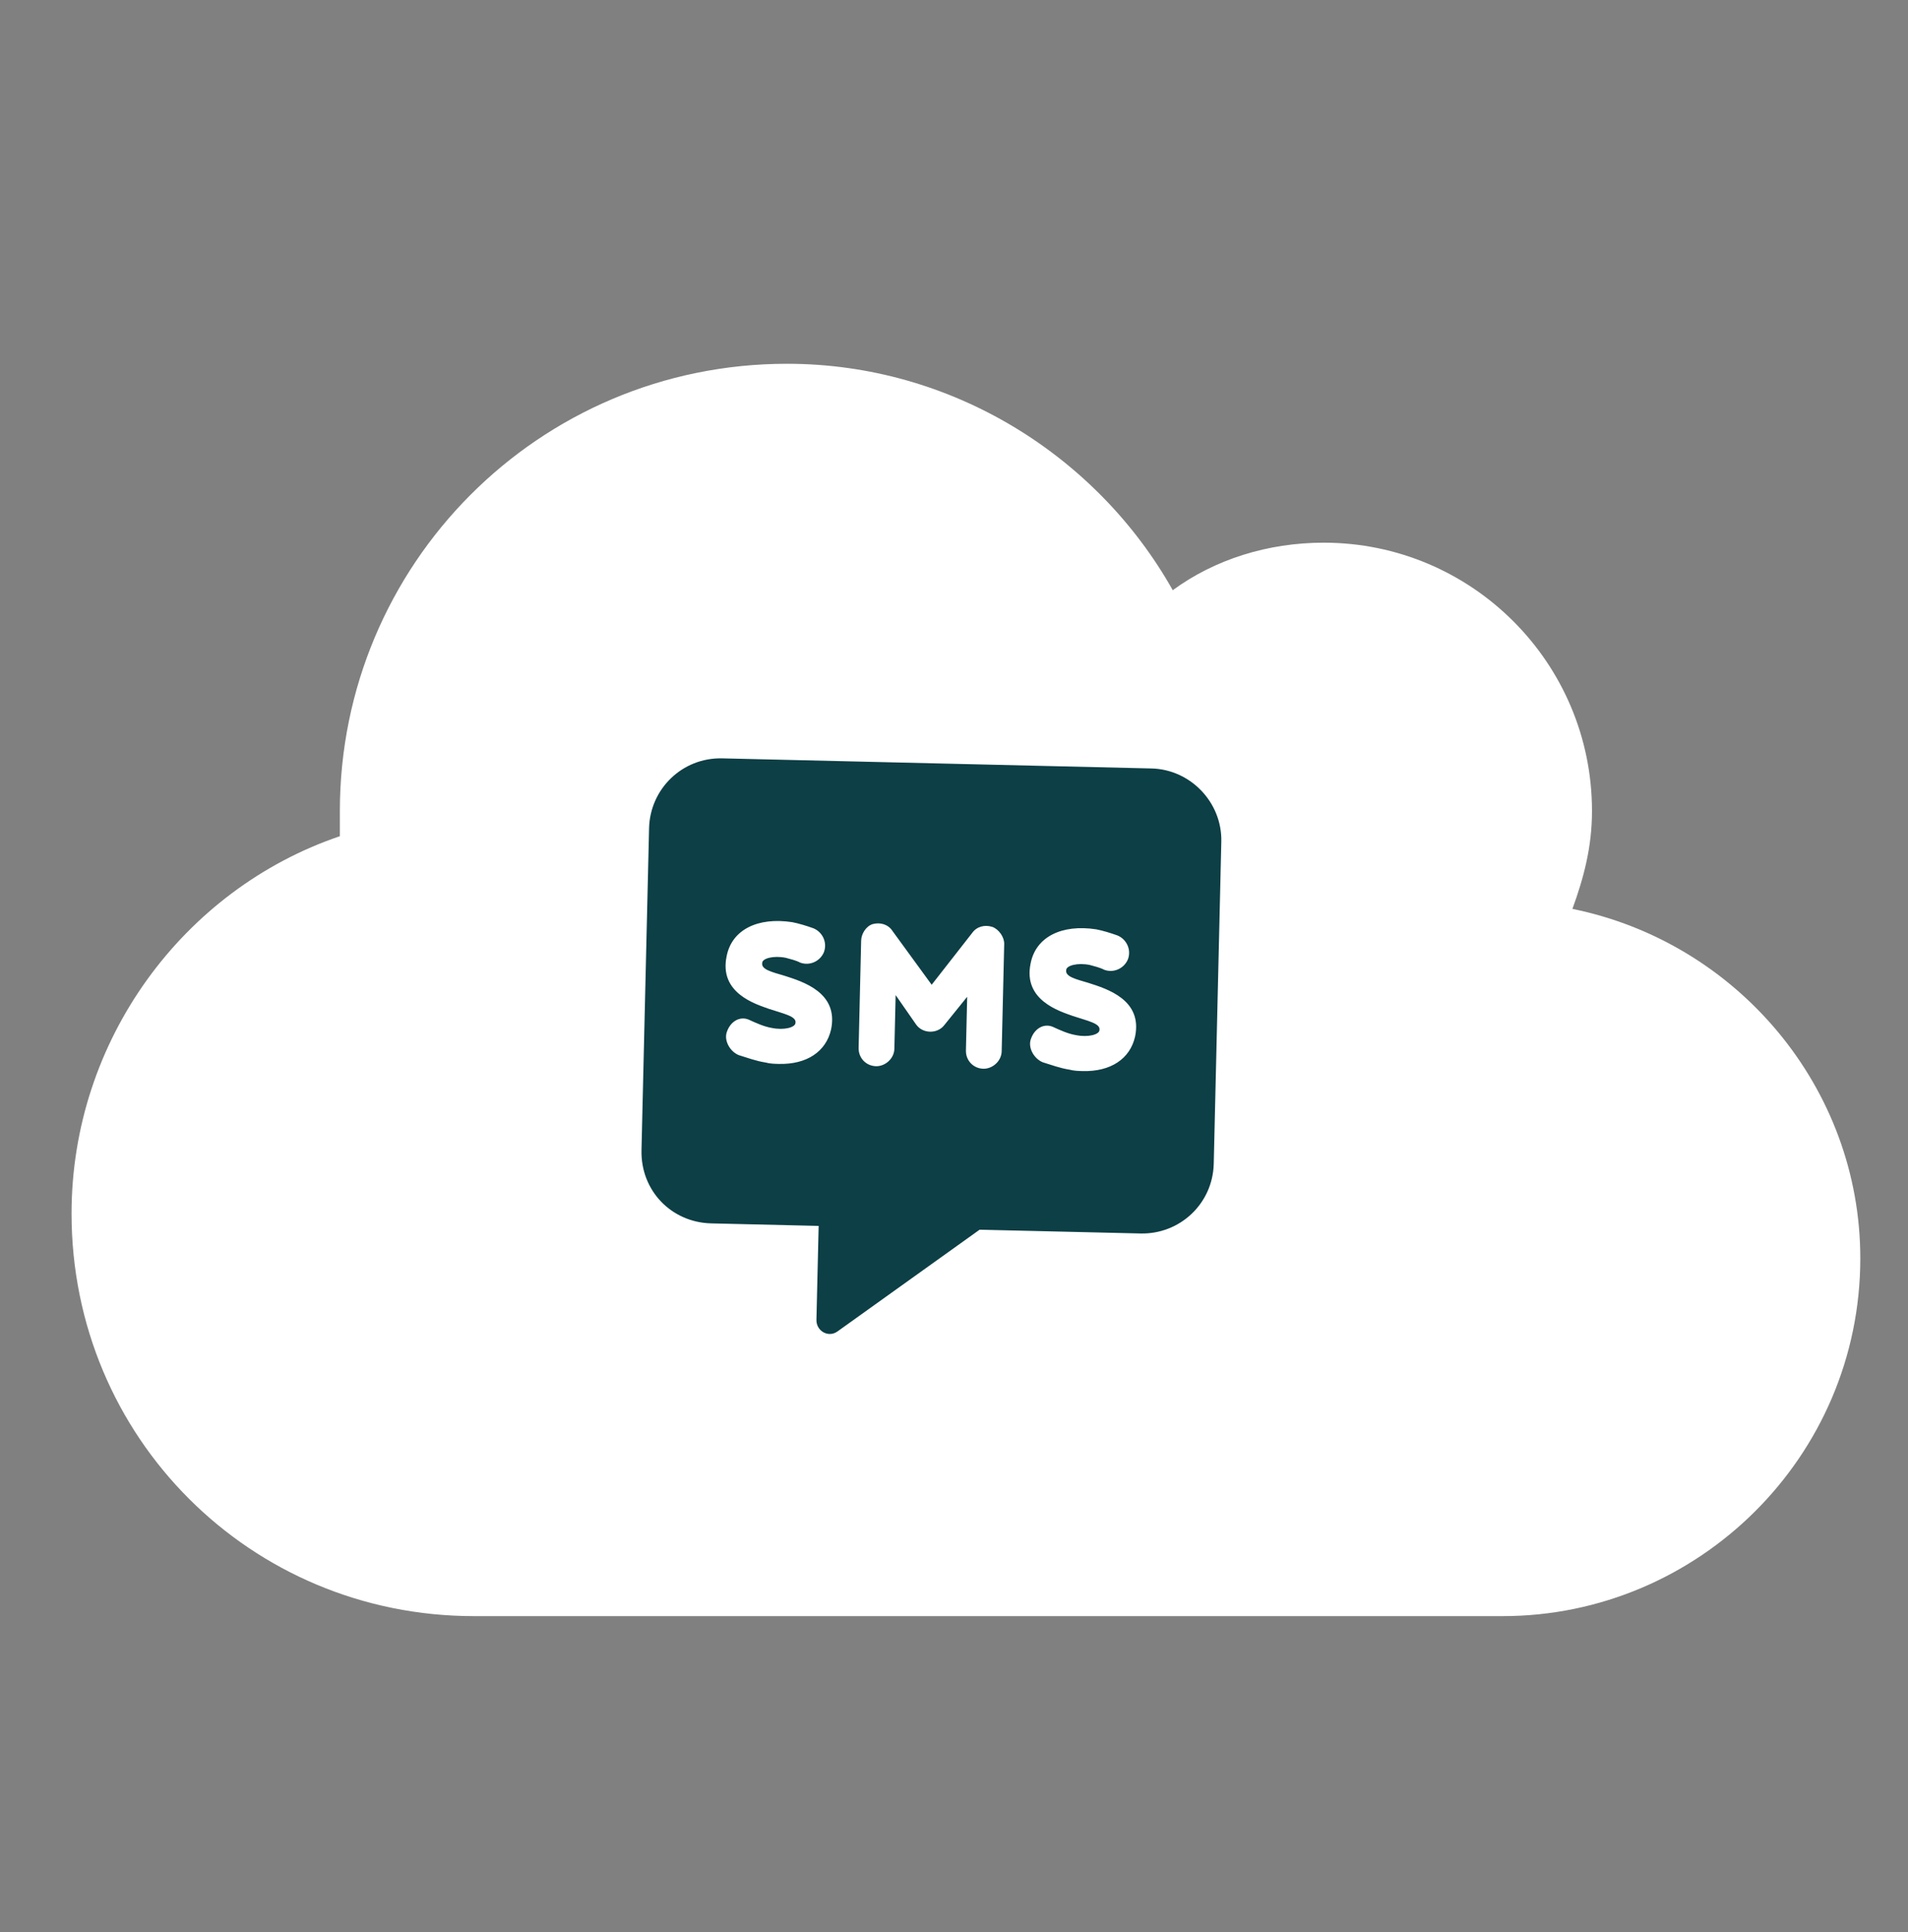 <svg width="80" height="81" viewBox="0 0 80 81" fill="none" xmlns="http://www.w3.org/2000/svg">
<rect x="0" y="0" width="80" height="81" fill="#808080" stroke="none"/>
<path d="M78 52.75C78 61.07 71.203 67.75 63 67.75H19.875C10.5 67.75 3 60.25 3 50.875C3 43.609 7.688 37.281 14.25 35.055C14.25 34.703 14.25 34.352 14.25 34C14.25 23.688 22.57 15.25 33 15.25C39.914 15.25 46.008 19.117 49.172 24.742C50.93 23.453 53.156 22.75 55.5 22.75C61.711 22.75 66.75 27.789 66.75 34C66.75 35.523 66.398 36.812 65.93 38.102C72.844 39.508 78 45.602 78 52.75Z" fill="white"/>
<path d="M48.28 32.215C49.92 32.254 51.247 33.645 51.208 35.285L50.891 48.781C50.851 50.468 49.461 51.748 47.821 51.709L41.073 51.551L35.111 55.818C34.73 56.09 34.221 55.797 34.232 55.328L34.325 51.392L29.826 51.286C28.139 51.246 26.858 49.903 26.897 48.216L27.215 34.72C27.254 33.08 28.598 31.752 30.285 31.791L48.28 32.215ZM34.847 43.152C35.164 41.612 33.675 41.155 32.884 40.902C32.371 40.749 31.905 40.644 31.959 40.364C31.963 40.177 32.435 40.047 32.948 40.153C33.135 40.204 33.368 40.257 33.553 40.355C33.971 40.505 34.399 40.281 34.548 39.91C34.699 39.491 34.474 39.064 34.103 38.914C33.824 38.814 33.498 38.713 33.218 38.659C31.77 38.437 30.678 38.974 30.465 40.095C30.147 41.635 31.683 42.093 32.241 42.293C32.846 42.495 33.406 42.602 33.353 42.882C33.348 43.07 32.877 43.199 32.363 43.093C32.036 43.039 31.712 42.89 31.387 42.742C31.015 42.593 30.635 42.818 30.484 43.237C30.335 43.608 30.605 44.084 30.977 44.233C31.302 44.334 31.721 44.485 32.095 44.541C32.281 44.592 32.468 44.596 32.656 44.601C33.828 44.628 34.637 44.085 34.847 43.152ZM41.999 44.07L42.105 39.572C42.112 39.29 41.885 38.957 41.606 38.856C41.28 38.755 40.95 38.841 40.756 39.118L39.064 41.282L37.429 39.039C37.248 38.754 36.922 38.653 36.592 38.739C36.309 38.826 36.113 39.149 36.107 39.43L36.001 43.929C35.991 44.351 36.311 44.687 36.733 44.697C37.108 44.705 37.49 44.386 37.5 43.965L37.553 41.715L38.415 42.955C38.687 43.336 39.297 43.35 39.587 42.982L40.553 41.786L40.5 44.035C40.49 44.457 40.81 44.793 41.232 44.803C41.607 44.811 41.989 44.492 41.999 44.07ZM47.593 43.452C47.911 41.912 46.421 41.455 45.63 41.202C45.118 41.049 44.652 40.944 44.705 40.664C44.709 40.477 45.181 40.347 45.695 40.453C45.881 40.505 46.114 40.557 46.3 40.655C46.718 40.806 47.145 40.581 47.295 40.209C47.445 39.791 47.221 39.364 46.849 39.214C46.57 39.114 46.244 39.013 45.964 38.959C44.516 38.737 43.425 39.274 43.211 40.395C42.893 41.935 44.43 42.393 44.988 42.593C45.593 42.795 46.153 42.902 46.099 43.182C46.095 43.37 45.623 43.499 45.11 43.393C44.783 43.339 44.458 43.191 44.133 43.042C43.762 42.893 43.381 43.118 43.231 43.537C43.081 43.908 43.352 44.383 43.723 44.533C44.049 44.634 44.467 44.785 44.841 44.841C45.028 44.892 45.215 44.896 45.402 44.901C46.574 44.928 47.384 44.385 47.593 43.452Z" fill="#0D3F46"/>
</svg>

